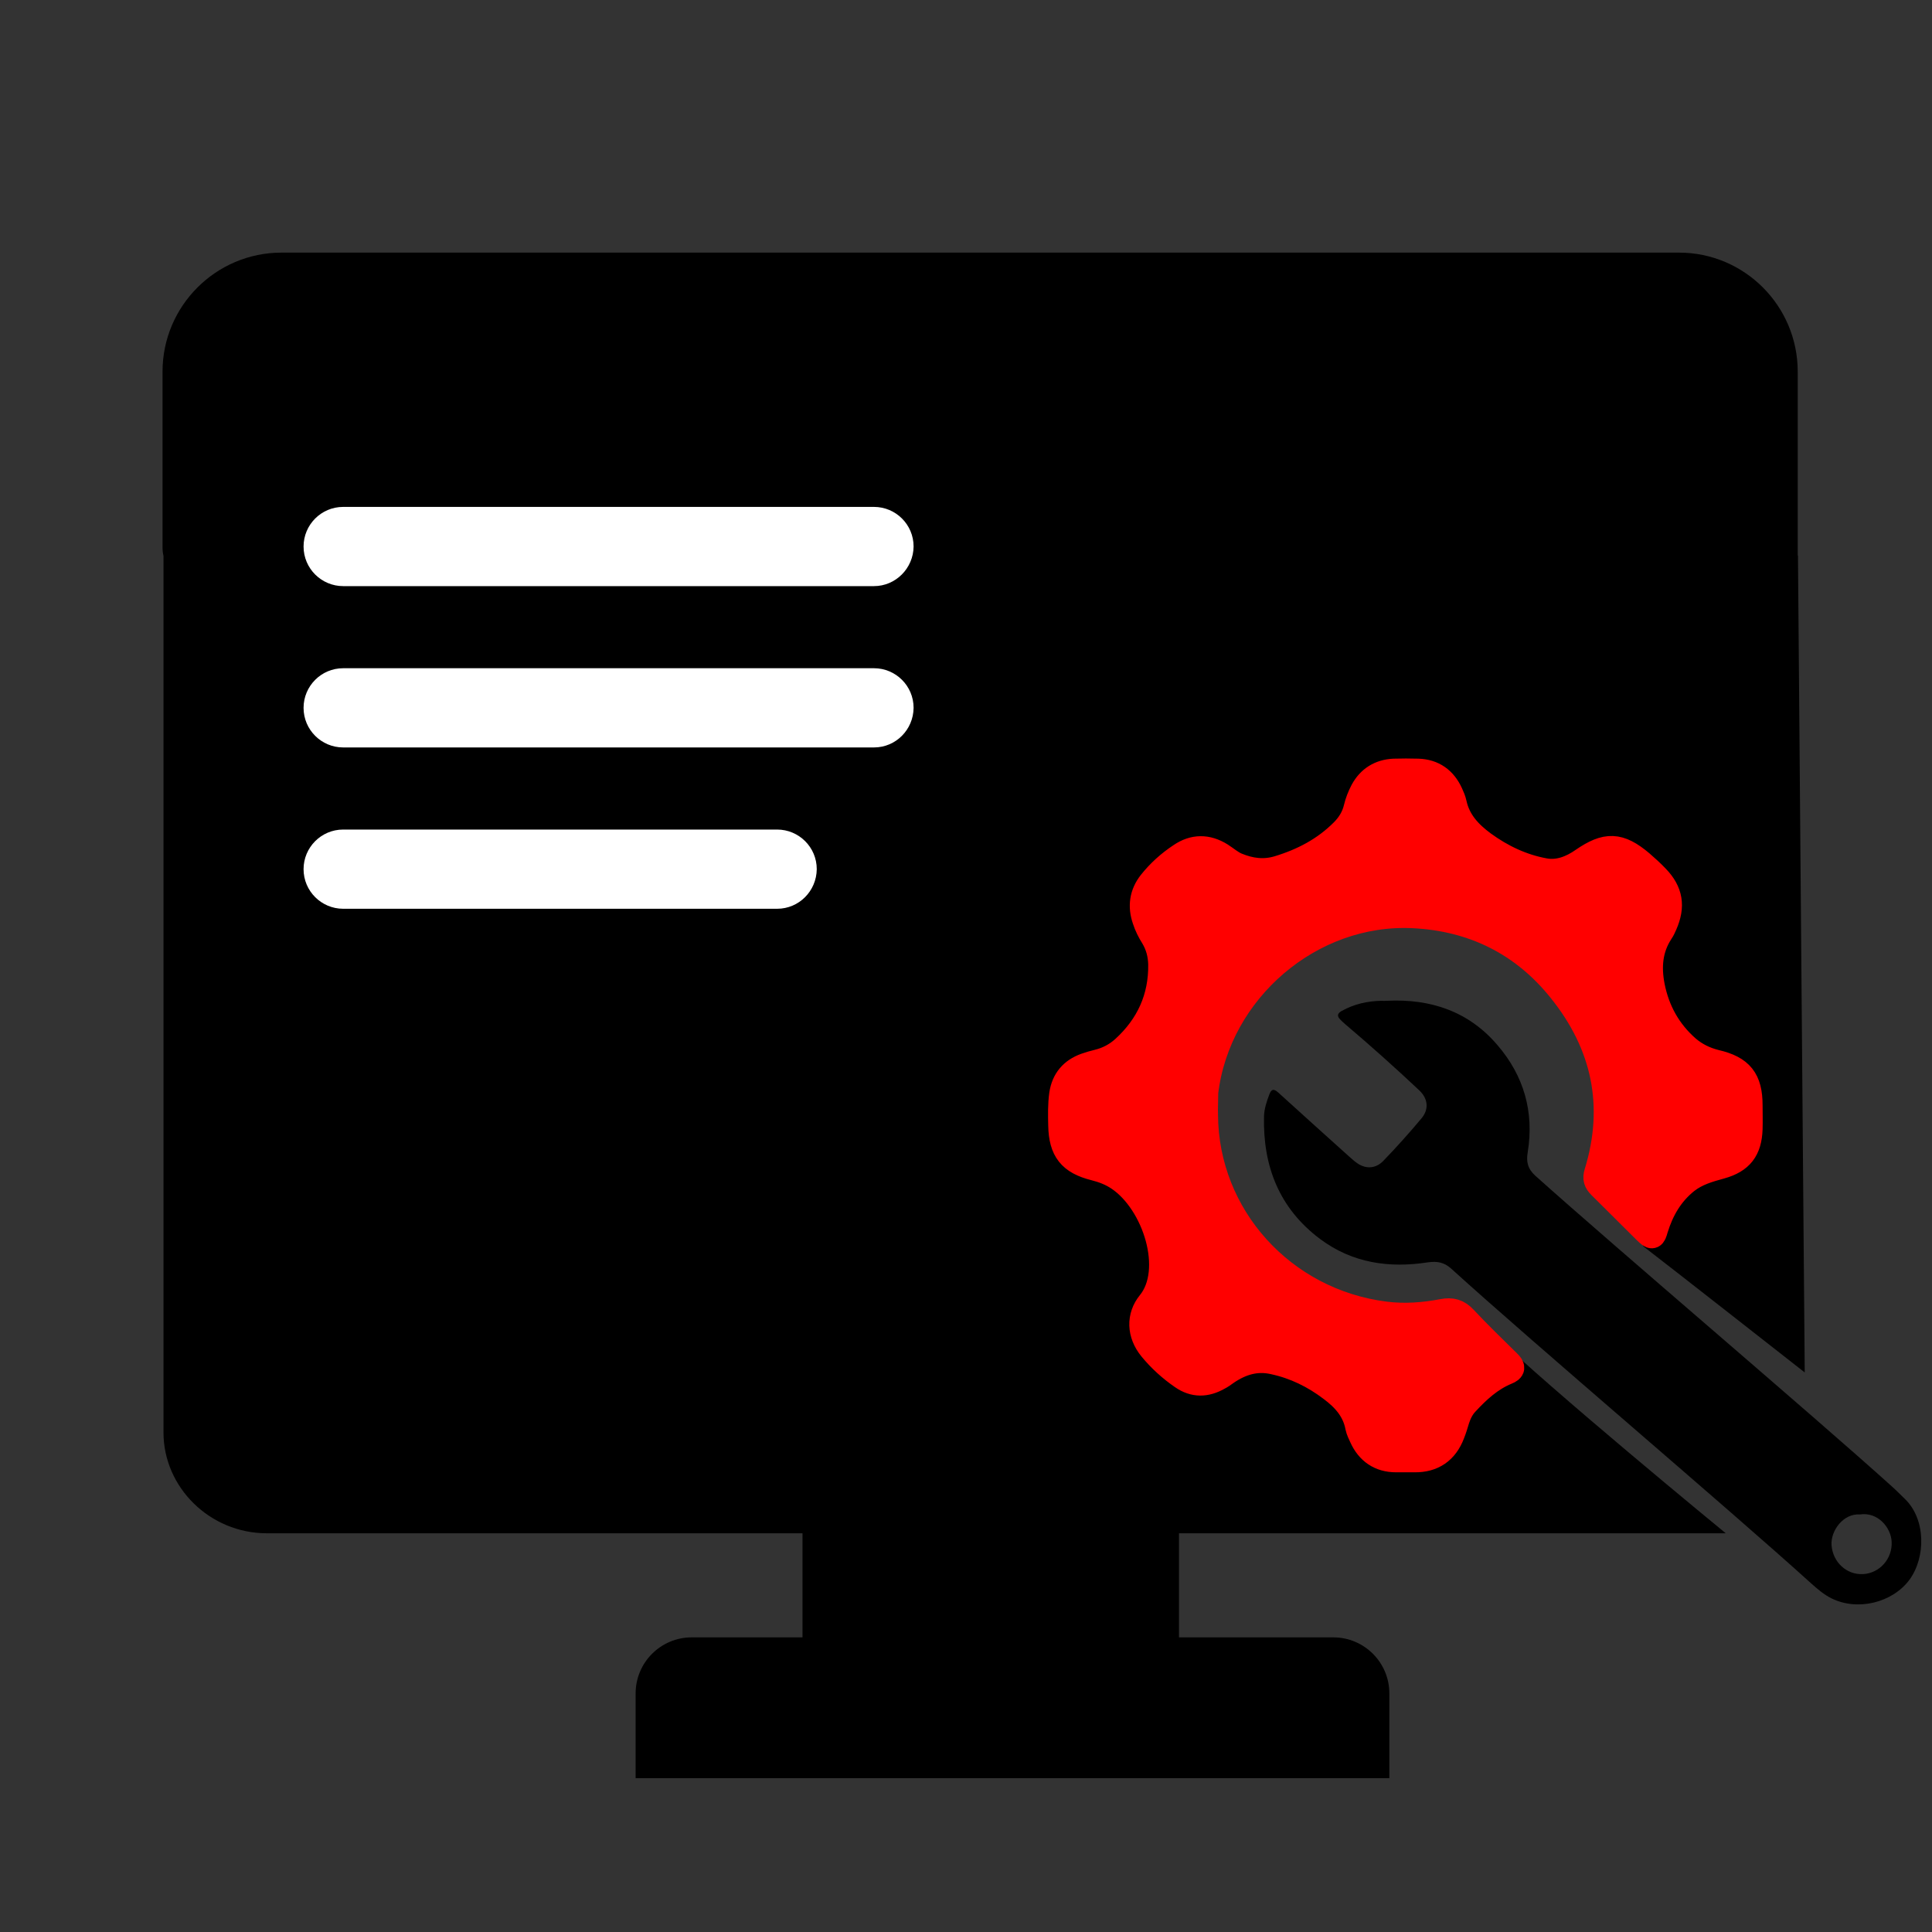 <?xml version="1.0" encoding="utf-8"?>
<!-- Generator: Adobe Illustrator 27.7.0, SVG Export Plug-In . SVG Version: 6.00 Build 0)  -->
<svg version="1.1" id="Layer_1" xmlns="http://www.w3.org/2000/svg" xmlns:xlink="http://www.w3.org/1999/xlink" x="0px" y="0px"
	 viewBox="0 0 80 80" style="enable-background:new 0 0 80 80;" xml:space="preserve">
<rect x="0" y="0" width="80" height="80" fill="#333333" stroke="none"/>
<style type="text/css">
	.st0{fill:#101010;}
	.st1{fill:#FF0000;}
	.st2{fill:#FFFFFF;}
	.st3{fill-rule:evenodd;clip-rule:evenodd;}
	.st4{fill:#A72369;}
	.st5{fill-rule:evenodd;clip-rule:evenodd;fill:#FF0000;}
	.st6{fill:none;}
	.st7{fill:#F9F9F9;}
	.st8{fill:none;stroke:#000000;stroke-width:2.877;stroke-linecap:round;stroke-linejoin:round;stroke-miterlimit:13.333;}
	.st9{fill:none;stroke:#000000;stroke-width:2.494;stroke-linecap:round;stroke-linejoin:round;stroke-miterlimit:13.333;}
	.st10{fill:#231F20;}
	.st11{fill:#FF0000;stroke:#FF0000;stroke-width:1.07;stroke-miterlimit:10;}
</style>
<path d="M48.82,63.49v4.31h6.39c1.28,0,2.32,1.04,2.32,2.32v3.51H26.32v-3.51c0-1.28,1.04-2.32,2.32-2.32h4.59v-4.31H11.05
	c-2.37,0-4.28-1.91-4.28-4.17v-36.3c-0.03-0.12-0.04-0.25-0.04-0.37v-7.26c0-2.72,2.21-4.93,4.93-4.93h57.86
	c2.72,0,4.92,2.21,4.92,4.93V23h0.01l0.28,33.83c0,0-5.66-4.44-6.68-5.22l-0.58-1.34c0,0-0.31-7.09-2.55-9.49
	c-2.23-2.41-4.98-4.53-8.54-3.9c-3.55,0.63-6.07,2.46-6.99,4.93c-0.92,2.46-1.61,8.37,3.15,10.95c4.76,2.58,8.68,2.45,8.68,2.45
	l0.56-0.04c2.2,2.18,9.68,8.32,9.68,8.32H48.82z"/>
<path class="st2" d="M36.19,24.27H14.21c-0.9,0-1.64-0.73-1.64-1.64v0c0-0.9,0.73-1.64,1.64-1.64h21.98c0.9,0,1.64,0.73,1.64,1.64v0
	C37.82,23.53,37.09,24.27,36.19,24.27z"/>
<path class="st2" d="M36.19,30.95H14.21c-0.9,0-1.64-0.73-1.64-1.64v0c0-0.9,0.73-1.64,1.64-1.64h21.98c0.9,0,1.64,0.73,1.64,1.64v0
	C37.82,30.22,37.09,30.95,36.19,30.95z"/>
<path class="st2" d="M32.18,37.63H14.21c-0.9,0-1.64-0.73-1.64-1.64v0c0-0.9,0.73-1.64,1.64-1.64h17.97c0.9,0,1.64,0.73,1.64,1.64v0
	C33.81,36.9,33.08,37.63,32.18,37.63z"/>
<path class="st11" d="M49.9,46.16c0.02,4.21,3.22,7.74,7.46,8.27c0.8,0.1,1.6,0.04,2.38-0.11c0.37-0.07,0.63,0,0.89,0.28
	c0.59,0.63,1.21,1.23,1.82,1.83c0.18,0.18,0.19,0.27-0.06,0.37c-0.68,0.28-1.2,0.76-1.69,1.29c-0.18,0.19-0.3,0.43-0.38,0.68
	c-0.06,0.2-0.12,0.4-0.2,0.6c-0.27,0.71-0.79,1.07-1.55,1.06c-0.25,0-0.5,0-0.76,0c-0.67,0-1.14-0.33-1.41-0.93
	c-0.06-0.13-0.13-0.27-0.16-0.41c-0.13-0.7-0.56-1.18-1.11-1.59c-0.71-0.54-1.5-0.93-2.38-1.12c-0.73-0.17-1.37,0.03-1.97,0.44
	c-0.11,0.08-0.22,0.16-0.34,0.22c-0.5,0.28-0.99,0.3-1.48-0.04c-0.48-0.33-0.91-0.72-1.28-1.17c-0.49-0.6-0.51-1.32-0.06-1.87
	c1.11-1.37,0.22-4.16-1.29-5.18c-0.31-0.21-0.65-0.34-1.01-0.43c-0.99-0.25-1.36-0.72-1.38-1.75c-0.01-0.43-0.02-0.86,0.04-1.29
	c0.09-0.59,0.42-0.97,0.97-1.17c0.17-0.06,0.34-0.11,0.51-0.15c0.41-0.1,0.77-0.29,1.08-0.57c1.03-0.94,1.56-2.1,1.54-3.49
	c-0.01-0.41-0.11-0.79-0.32-1.14c-0.14-0.22-0.26-0.46-0.34-0.71c-0.19-0.55-0.12-1.06,0.24-1.52c0.35-0.44,0.76-0.81,1.23-1.12
	c0.54-0.37,1.1-0.37,1.66-0.02c0.22,0.14,0.42,0.32,0.66,0.42c0.56,0.23,1.12,0.31,1.72,0.13c1.02-0.31,1.92-0.78,2.68-1.54
	c0.27-0.27,0.47-0.59,0.56-0.97c0.06-0.25,0.15-0.48,0.27-0.71c0.27-0.5,0.7-0.77,1.27-0.8c0.34-0.01,0.67-0.01,1.01,0
	c0.63,0.02,1.07,0.34,1.33,0.91c0.06,0.13,0.12,0.27,0.15,0.41c0.16,0.74,0.63,1.24,1.21,1.67c0.77,0.56,1.61,0.96,2.54,1.13
	c0.58,0.11,1.13-0.11,1.6-0.44c0.96-0.66,1.5-0.65,2.4,0.11c0.22,0.19,0.44,0.39,0.64,0.6c0.57,0.59,0.66,1.19,0.33,1.94
	c-0.05,0.11-0.09,0.21-0.16,0.31c-0.46,0.7-0.51,1.46-0.36,2.24c0.2,1.02,0.68,1.89,1.47,2.58c0.34,0.29,0.73,0.48,1.17,0.59
	c1.04,0.24,1.41,0.71,1.41,1.77c0,0.33,0.01,0.65,0,0.98c-0.03,0.85-0.37,1.3-1.19,1.53c-0.51,0.14-1.01,0.28-1.44,0.62
	c-0.65,0.52-1.04,1.2-1.28,1.98c-0.1,0.35-0.12,0.35-0.39,0.09c-0.63-0.62-1.25-1.25-1.88-1.87c-0.16-0.16-0.21-0.3-0.14-0.53
	c0.86-2.79,0.31-5.33-1.5-7.58c-1.55-1.94-3.63-2.97-6.11-3.09c-4.24-0.21-8.1,3.1-8.61,7.33C49.91,45.58,49.89,45.9,49.9,46.16z"/>
<path d="M57.43,41.44c1.81-0.09,3.39,0.44,4.58,1.84c1.09,1.27,1.52,2.76,1.25,4.43c-0.07,0.4,0,0.69,0.32,0.98
	c3.38,3.03,11.4,9.83,14.77,12.87c0.18,0.16,0.34,0.33,0.51,0.49c0.9,0.85,0.88,2.44,0.21,3.36c-0.7,0.95-2.14,1.31-3.22,0.78
	c-0.33-0.16-0.6-0.4-0.87-0.64c-3.41-3.09-11.48-9.92-14.89-13.02c-0.3-0.27-0.59-0.31-0.96-0.26c-1.61,0.25-3.13,0.03-4.46-0.96
	c-1.7-1.27-2.38-3.02-2.33-5.09c0.01-0.31,0.11-0.61,0.22-0.9c0.09-0.24,0.19-0.24,0.37-0.08c0.99,0.9,1.99,1.8,2.98,2.69
	c0.11,0.1,0.22,0.19,0.34,0.27c0.35,0.21,0.72,0.18,1.02-0.12c0.55-0.57,1.08-1.16,1.59-1.77c0.32-0.38,0.27-0.82-0.09-1.16
	c-1.01-0.95-2.03-1.86-3.09-2.76c-0.06-0.05-0.12-0.11-0.18-0.17c-0.15-0.15-0.12-0.26,0.06-0.36c0.52-0.29,1.07-0.41,1.66-0.42
	C57.31,41.45,57.37,41.44,57.43,41.44z M77.02,62.71c-0.7-0.05-1.22,0.68-1.18,1.27c0.05,0.7,0.62,1.24,1.31,1.2
	c0.69-0.04,1.21-0.64,1.18-1.33C78.3,63.22,77.73,62.6,77.02,62.71z"/>
</svg>
